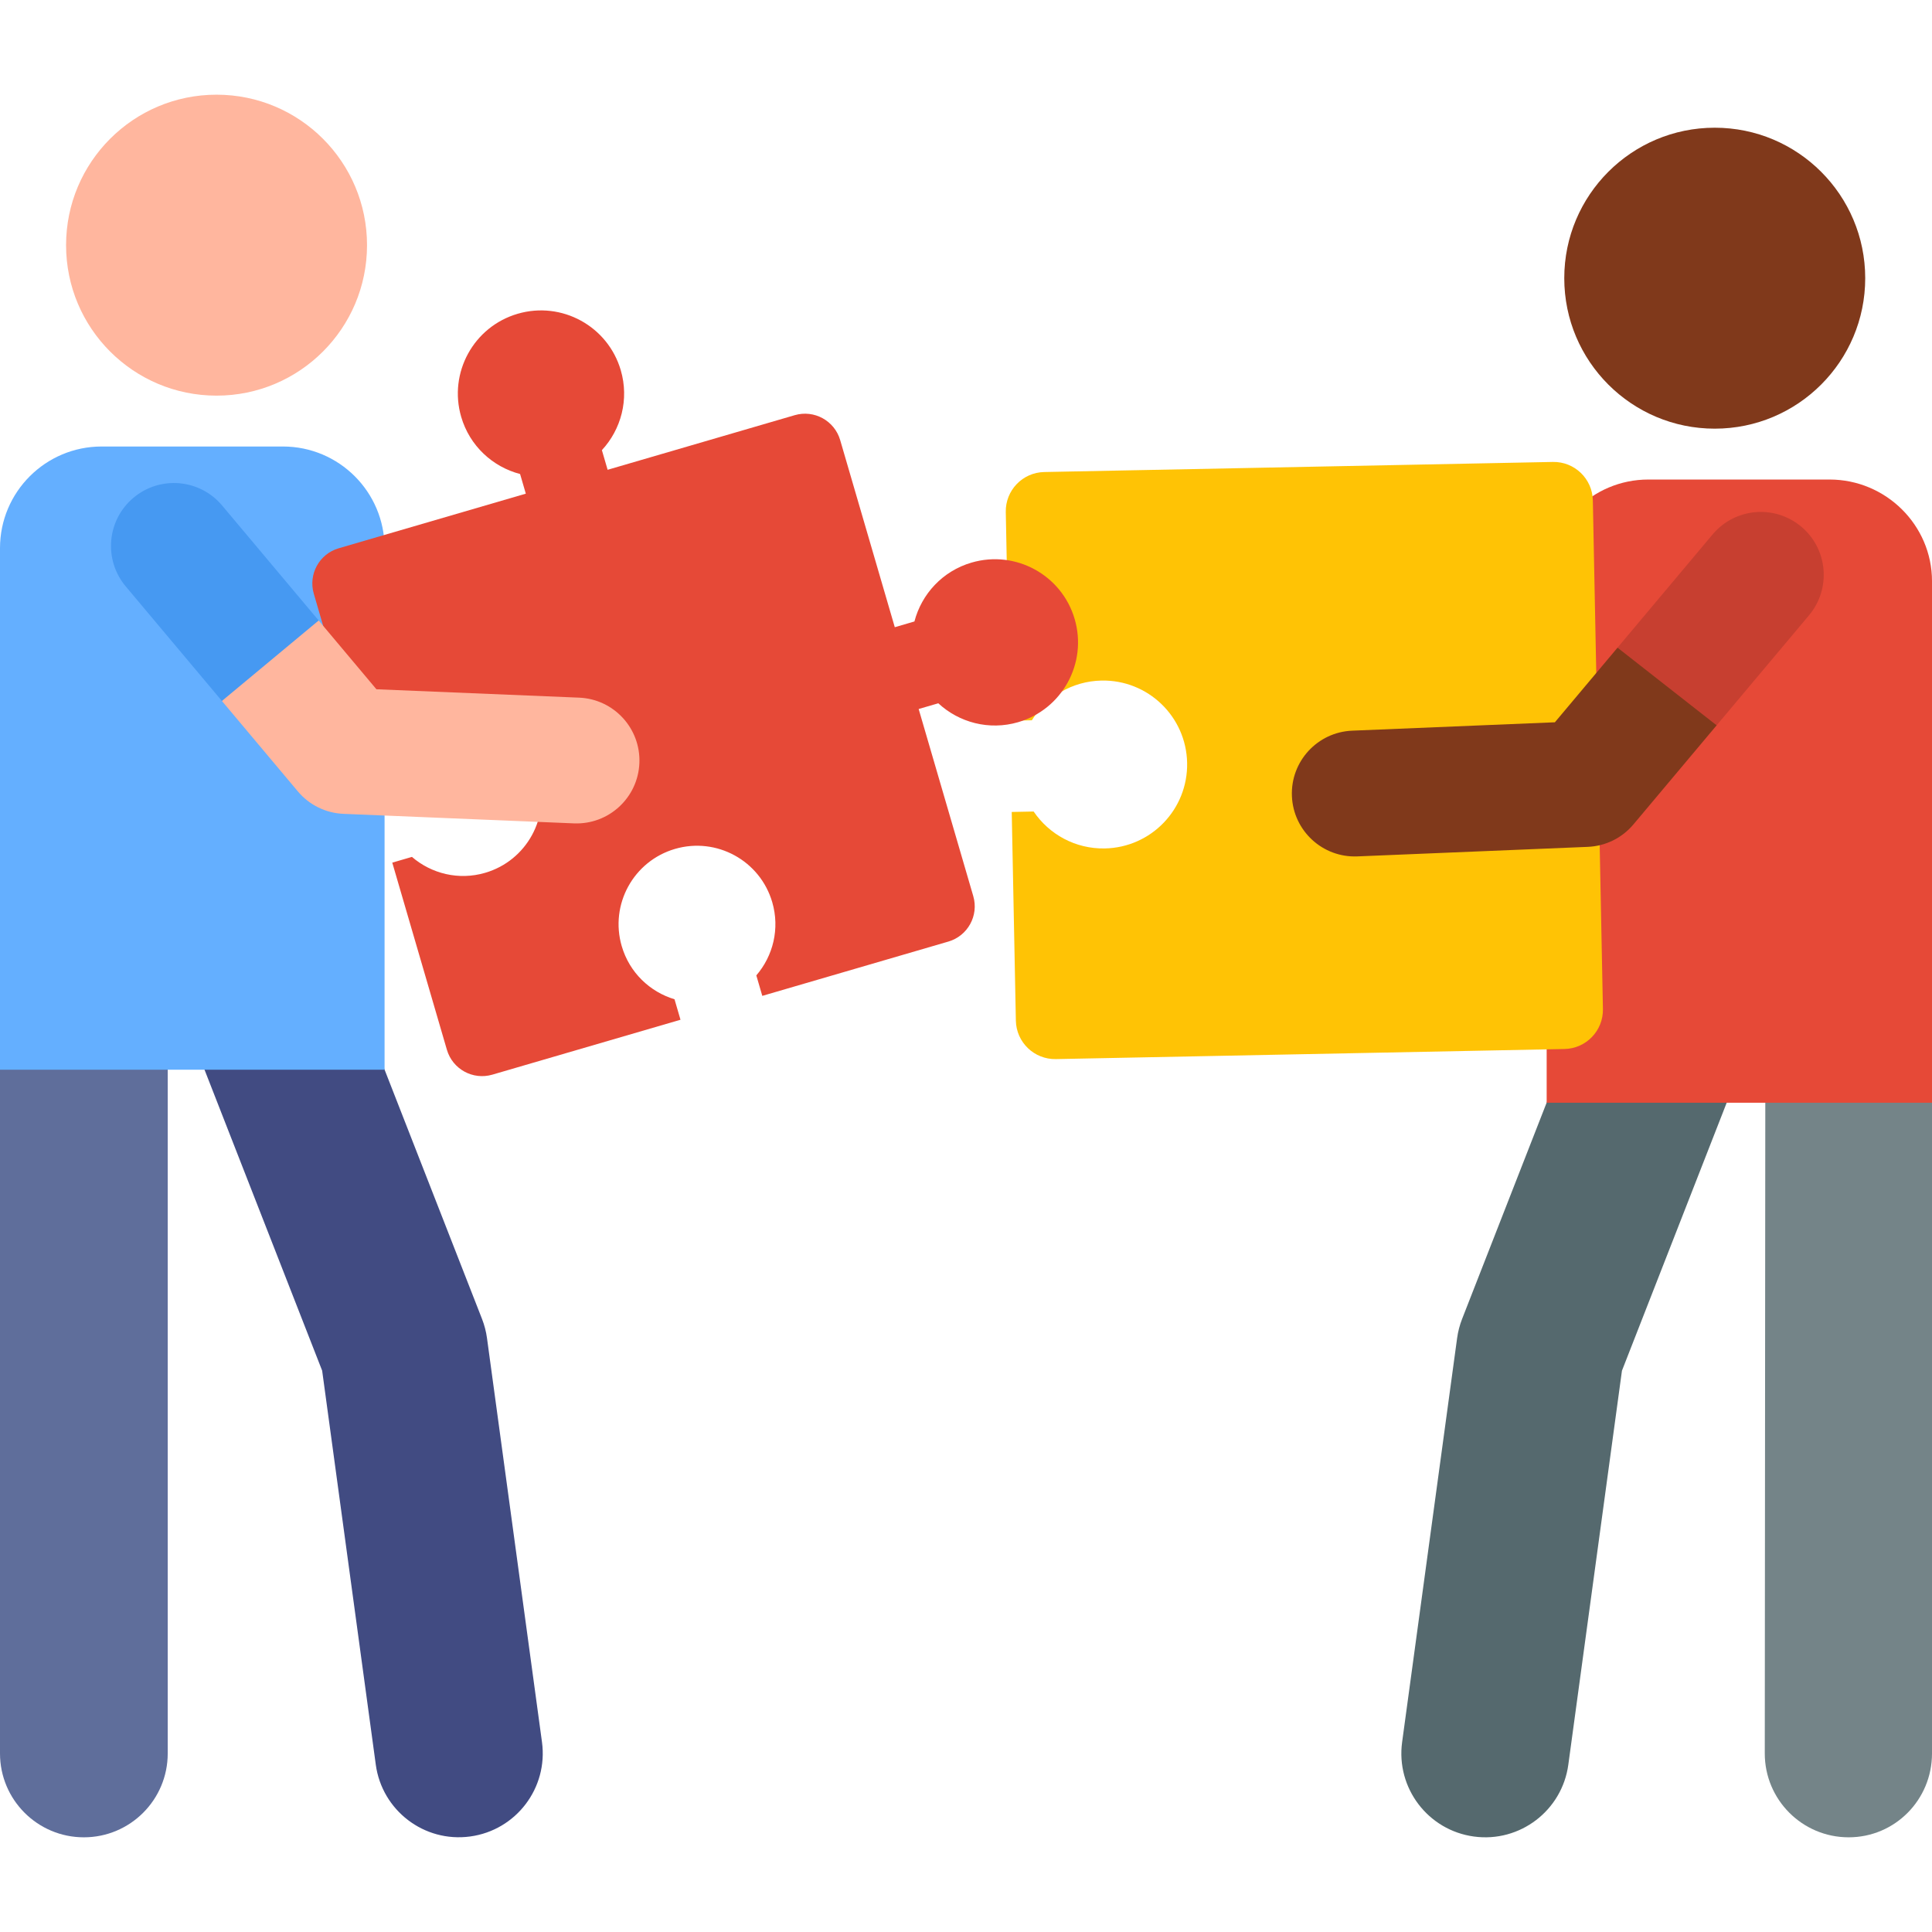 <svg id="Capa_1" enable-background="new 0 0 510.551 510.551" height="512" viewBox="0 0 510.551 510.551" width="512" xmlns="http://www.w3.org/2000/svg"><path d="m389.495 485.323c-12.127-1.651-20.62-12.82-18.97-24.948l14.531-106.748c.237-1.739.68-3.444 1.318-5.079l32.799-83.909c4.456-11.4 17.311-17.026 28.709-12.573 11.399 4.456 17.028 17.309 12.572 28.708l-31.837 81.448-14.175 104.13c-1.644 12.086-12.78 20.628-24.947 18.971z" fill="#55696e"/><path d="m22.161 485.529c-12.239 0-22.161-9.922-22.161-22.161v-180.689c0-12.239 9.922-20.42 22.161-20.42s22.161 8.18 22.161 20.42v180.689c0 12.239-9.922 22.161-22.161 22.161z" fill="#5f6e9b"/><path d="m99.307 466.338-14.175-104.13-31.837-81.449c-4.456-11.399 1.173-24.252 12.573-28.709s24.252 1.173 28.708 12.573l32.799 83.91c.639 1.635 1.082 3.339 1.318 5.079l14.531 106.748c1.651 12.127-6.842 23.297-18.969 24.948-12.208 1.659-23.308-6.917-24.948-18.97z" fill="#414b82"/><path d="m488.522 485.529c-.006 0-.011 0-.017 0-12.239-.009-22.154-9.938-22.145-22.178l.138-171.98c.009-12.233 9.93-22.144 22.16-22.144 12.239.009 21.902 9.938 21.893 22.178v171.98c-.008 12.233-9.798 22.144-22.029 22.144z" fill="#748488"/><path d="m408.723 291.405h101.829v-137.822c0-14.836-12.227-26.862-27.063-26.862h-47.904c-14.836 0-26.862 12.027-26.862 26.862z" fill="#e64937"/><path d="m410.351 122.073-134.401 2.665c-5.726.114-10.276 4.848-10.163 10.574l1.093 55.146 5.793-.115c3.833-6.171 10.611-10.341 18.415-10.496 12.25-.243 22.378 9.491 22.621 21.741s-9.491 22.378-21.741 22.621c-7.804.155-14.742-3.743-18.816-9.757l-5.793.115 1.093 55.146c.114 5.726 4.848 10.276 10.574 10.163l134.401-2.665c5.726-.114 10.276-4.848 10.163-10.574l-2.665-134.401c-.114-5.727-4.848-10.277-10.574-10.163z" fill="#ffc305"/><path d="m101.628 282.678h-101.628v-137.822c0-14.836 12.027-26.862 26.862-26.862h47.904c14.836 0 26.862 12.027 26.862 26.862z" fill="#64afff"/><path d="m256.755 148.666c-7.695 2.246-13.222 8.333-15.108 15.564l-5.19 1.515-14.431-49.446c-1.498-5.134-6.875-8.082-12.01-6.584l-49.446 14.431-1.515-5.19c5.081-5.479 7.24-13.412 4.995-21.107-3.399-11.647-15.596-18.333-27.242-14.934-11.647 3.399-18.333 15.596-14.934 27.242 2.246 7.695 8.333 13.222 15.564 15.108l1.515 5.19-49.446 14.431c-5.134 1.498-8.082 6.875-6.584 12.01l14.431 49.446 5.194-1.516c1.951-6.498 7.044-11.909 14.042-13.951 10.984-3.206 22.487 3.1 25.693 14.084s-3.1 22.487-14.084 25.693c-6.997 2.042-14.202.22-19.341-4.209l-5.194 1.516 14.431 49.446c1.498 5.135 6.875 8.082 12.01 6.584l49.723-14.511-1.579-5.412c-6.498-1.951-11.909-7.044-13.951-14.042-3.206-10.984 3.1-22.488 14.084-25.693 10.984-3.206 22.487 3.1 25.693 14.084 2.042 6.997.22 14.202-4.209 19.341l1.579 5.412 49.169-14.35c5.134-1.498 8.082-6.875 6.584-12.01l-14.431-49.446 5.19-1.515c5.479 5.081 13.413 7.24 21.107 4.995 11.647-3.399 18.333-15.596 14.934-27.242-3.4-11.647-15.597-18.333-27.243-14.934z" fill="#e64937"/><circle cx="57.225" cy="64.787" fill="#ffb69e" r="39.765"/><path d="m151.663 217.586-60.896-2.52c-4.669-.193-9.041-2.342-12.046-5.921l-20.076-23.909 3.087-22.529 22.481 1.266 15.258 18.172 53.567 2.217c9.175.379 16.305 8.125 15.925 17.3-.379 9.164-8.118 16.306-17.3 15.924z" fill="#ffb69e"/><circle cx="453.138" cy="73.514" fill="#80391b" r="39.765"/><path d="m341.4 210.388c-.38-9.175 6.75-16.92 15.925-17.3l53.567-2.217 16.555-19.717 23.275-2.7 2.914 23.224-21.994 26.193c-3.005 3.579-7.377 5.728-12.046 5.921l-60.896 2.521c-9.165.381-16.92-6.743-17.3-15.925z" fill="#80391b"/><path d="m84.213 163.973-25.52-30.394c-5.905-7.033-16.392-7.947-23.425-2.042s-7.947 16.393-2.042 23.425l25.419 30.274z" fill="#4699f2"/><path d="m476.006 139.178c-7.033-5.905-17.521-4.991-23.425 2.042l-25.134 29.934 26.188 20.524 24.412-29.074c5.906-7.033 4.992-17.521-2.041-23.426z" fill="#c73f30"/></svg>
